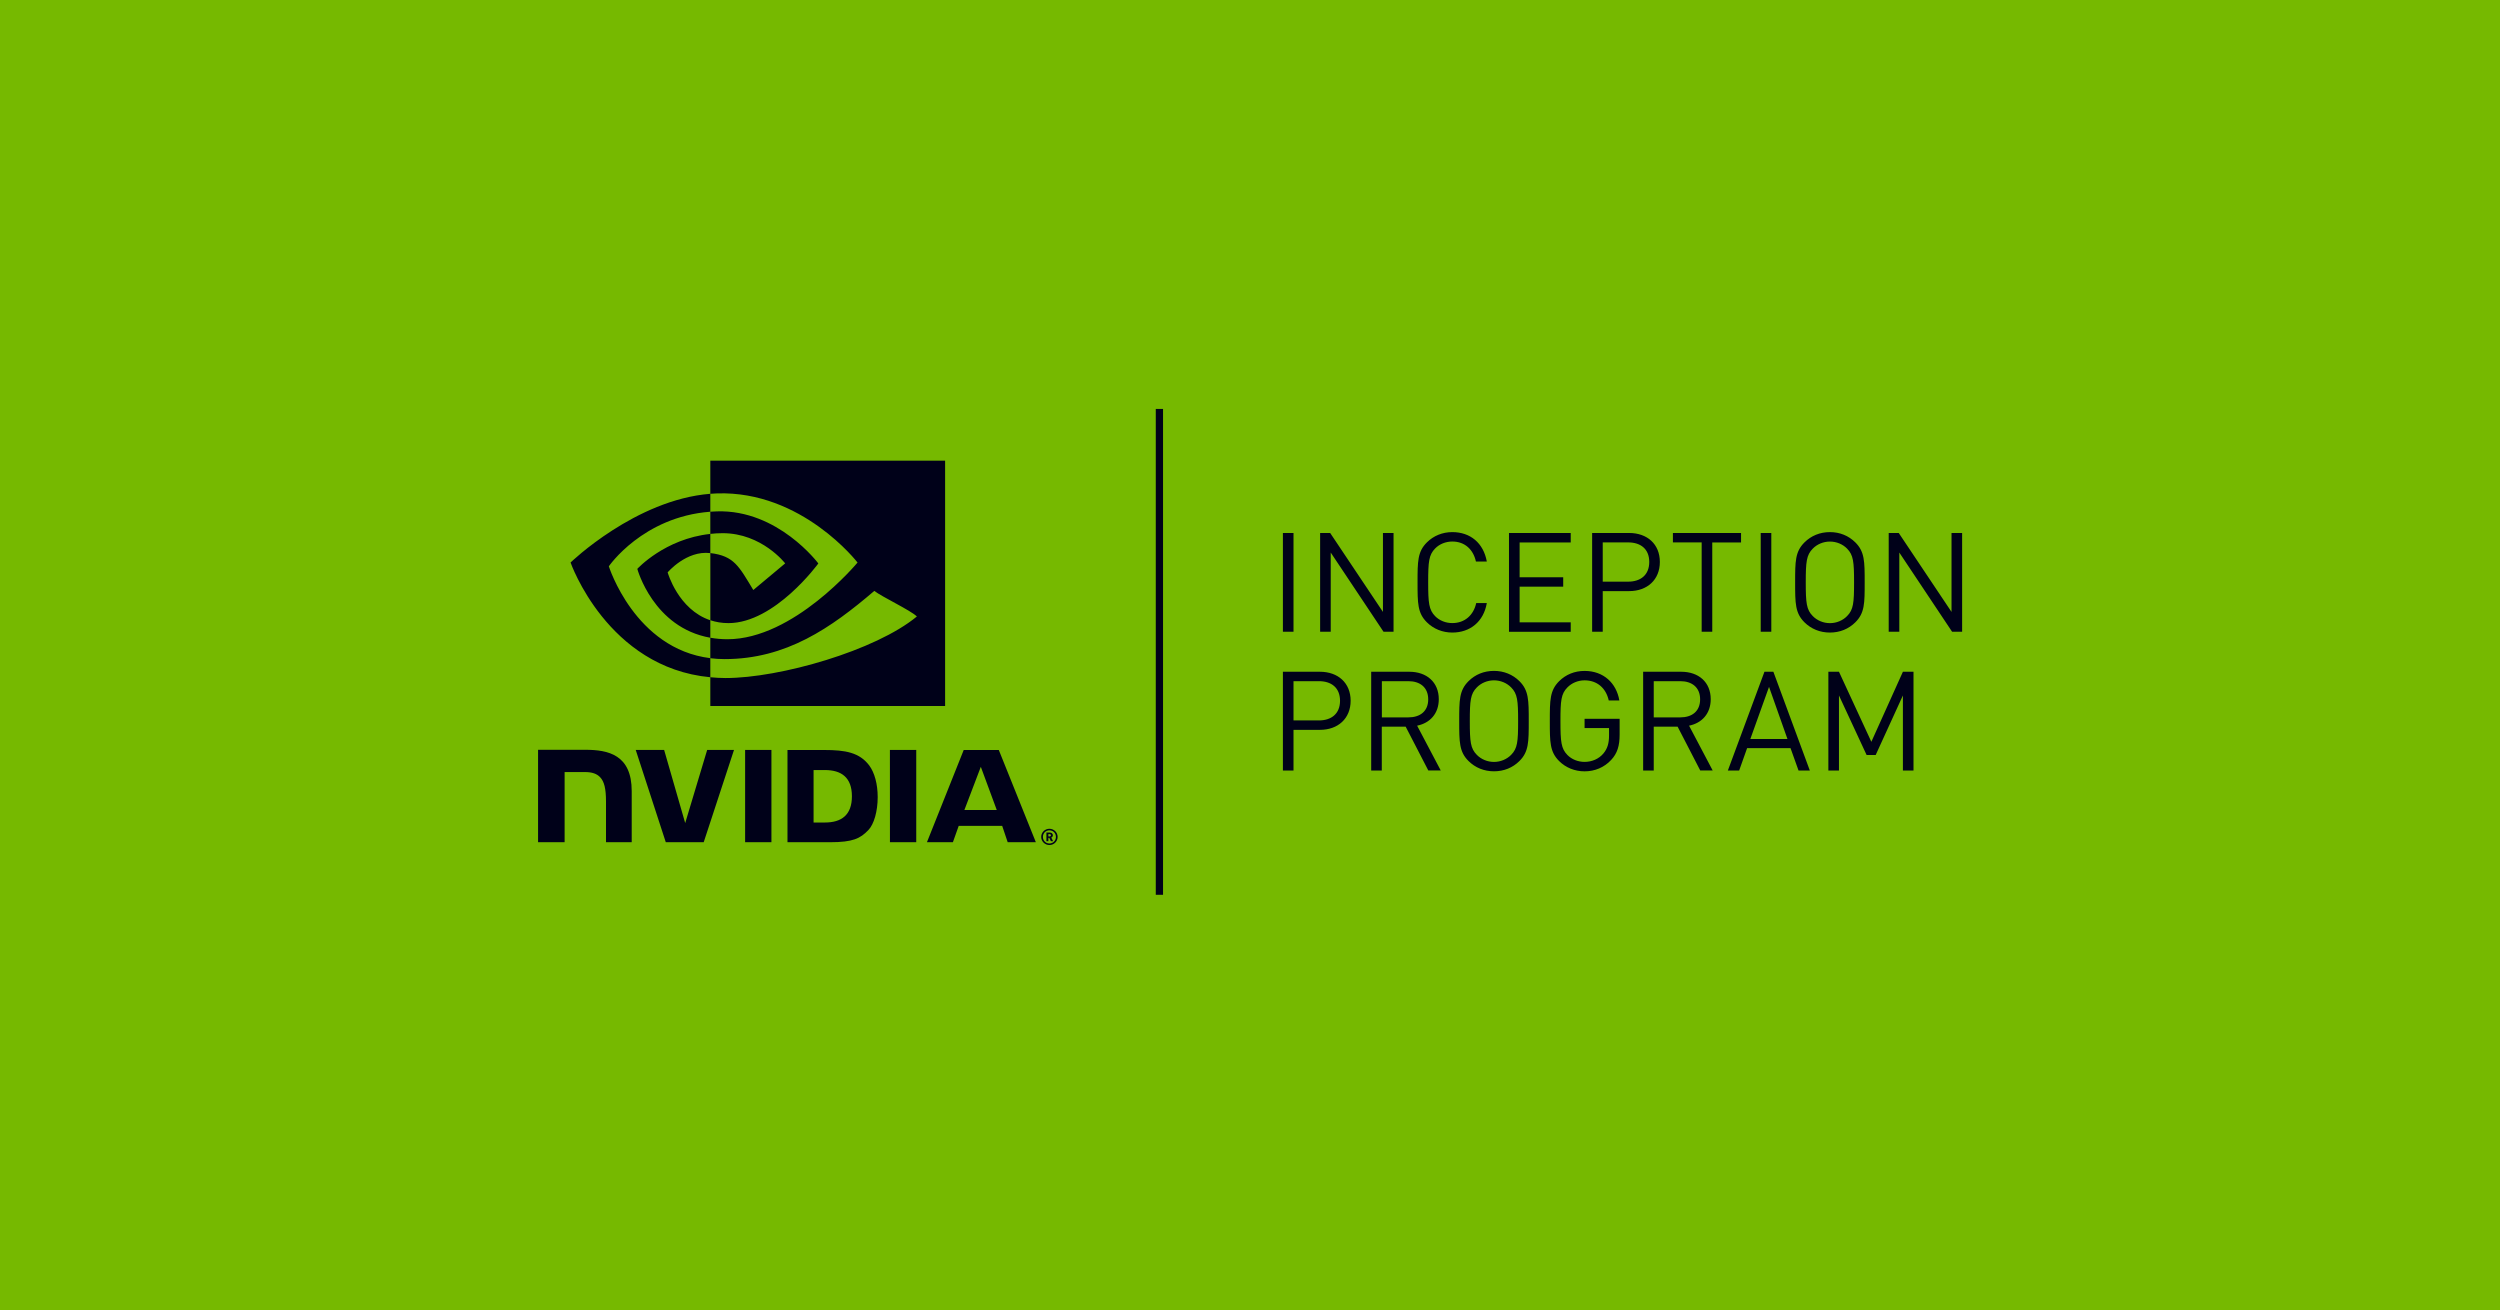 <svg width="372" height="195" viewBox="0 0 372 195" fill="none" xmlns="http://www.w3.org/2000/svg">
<rect width="372" height="195" fill="#76B900"/>
<g clip-path="url(#clip0_14556_61901)">
<path d="M190.896 79.308H192.474V94.001H190.896V79.308ZM205.866 94.001L198.012 82.218V94.001H196.435V79.308H197.929L205.783 91.054V79.308H207.36V94.001H205.866ZM216.105 94.125C214.653 94.125 213.32 93.588 212.321 92.6C210.931 91.22 210.931 89.772 210.931 86.654C210.931 83.537 210.931 82.094 212.321 80.709C213.32 79.716 214.648 79.178 216.105 79.178C218.765 79.178 220.738 80.786 221.237 83.552H219.618C219.223 81.758 217.958 80.579 216.105 80.579C215.126 80.579 214.195 80.952 213.549 81.613C212.612 82.565 212.513 83.573 212.513 86.649C212.513 89.725 212.618 90.734 213.549 91.685C214.195 92.347 215.126 92.714 216.105 92.714C217.953 92.714 219.264 91.54 219.66 89.741H221.237C220.758 92.517 218.744 94.125 216.105 94.125ZM224.537 94.001V79.308H233.724V80.714H226.12V85.894H232.605V87.301H226.12V92.605H233.724V94.011H224.537V94.001ZM242.417 87.957H238.487V94.006H236.91V79.308H242.417C245.118 79.308 246.986 80.977 246.986 83.619C246.986 86.261 245.118 87.957 242.417 87.957ZM242.27 80.709H238.487V86.551H242.27C244.119 86.551 245.409 85.558 245.409 83.619C245.409 81.68 244.119 80.709 242.27 80.709ZM254.784 80.709V94.001H253.207V80.709H248.929V79.308H259.068V80.714H254.784V80.709ZM261.993 79.308H263.57V94.001H261.993V79.308ZM276.073 92.6C275.074 93.593 273.767 94.125 272.29 94.125C270.816 94.125 269.504 93.588 268.505 92.6C267.116 91.22 267.116 89.772 267.116 86.654C267.116 83.537 267.116 82.094 268.505 80.709C269.504 79.716 270.811 79.178 272.29 79.178C273.767 79.178 275.074 79.716 276.073 80.709C277.464 82.089 277.464 83.537 277.464 86.654C277.468 89.772 277.468 91.214 276.073 92.6ZM274.849 81.639C274.205 80.977 273.272 80.585 272.294 80.585C271.316 80.585 270.383 80.977 269.739 81.639C268.802 82.591 268.697 83.578 268.697 86.654C268.697 89.731 268.802 90.718 269.739 91.669C270.383 92.331 271.316 92.724 272.294 92.724C273.272 92.724 274.205 92.331 274.849 91.669C275.786 90.723 275.885 89.731 275.885 86.654C275.885 83.578 275.782 82.591 274.849 81.639ZM290.47 94.001L282.617 82.218V94.001H281.039V79.308H282.533L290.387 91.054V79.308H291.964V94.001H290.47ZM196.404 108.602H192.474V114.651H190.896V99.957H196.404C199.105 99.957 200.974 101.627 200.974 104.269C200.974 106.911 199.1 108.602 196.404 108.602ZM196.258 101.358H192.474V107.2H196.258C198.106 107.2 199.397 106.208 199.397 104.269C199.391 102.33 198.106 101.358 196.258 101.358ZM212.534 114.651L209.166 108.131H205.611V114.651H204.034V99.957H209.708C212.284 99.957 214.091 101.503 214.091 104.042C214.091 106.187 212.779 107.593 210.869 107.981L214.382 114.645H212.534V114.651ZM209.567 101.358H205.622V106.746H209.567C211.29 106.746 212.519 105.856 212.519 104.062C212.513 102.268 211.29 101.358 209.567 101.358ZM226.088 113.244C225.089 114.237 223.783 114.77 222.304 114.77C220.831 114.77 219.52 114.232 218.52 113.244C217.13 111.864 217.13 110.416 217.13 107.299C217.13 104.181 217.13 102.739 218.52 101.353C219.52 100.36 220.826 99.828 222.304 99.828C223.777 99.828 225.089 100.366 226.088 101.353C227.478 102.734 227.478 104.181 227.478 107.299C227.478 110.416 227.478 111.864 226.088 113.244ZM224.86 102.289C224.215 101.627 223.283 101.234 222.304 101.234C221.326 101.234 220.394 101.627 219.749 102.289C218.812 103.24 218.707 104.228 218.707 107.304C218.707 110.38 218.812 111.368 219.749 112.319C220.394 112.981 221.326 113.374 222.304 113.374C223.283 113.374 224.215 112.981 224.86 112.319C225.797 111.368 225.896 110.38 225.896 107.304C225.896 104.228 225.797 103.235 224.86 102.289ZM239.736 113.084C238.695 114.201 237.306 114.775 235.786 114.775C234.333 114.775 233 114.237 232.001 113.25C230.612 111.869 230.612 110.422 230.612 107.304C230.612 104.186 230.612 102.744 232.001 101.358C233 100.366 234.308 99.833 235.786 99.833C238.611 99.833 240.522 101.648 240.959 104.228H239.382C238.966 102.372 237.639 101.234 235.786 101.234C234.807 101.234 233.875 101.627 233.229 102.289C232.292 103.24 232.194 104.228 232.194 107.304C232.194 110.38 232.298 111.388 233.229 112.34C233.875 113.001 234.807 113.369 235.786 113.369C236.869 113.369 237.905 112.934 238.592 112.112C239.195 111.388 239.424 110.587 239.424 109.45V108.338H235.786V106.957H241.001V109.289C241.006 110.975 240.652 112.112 239.736 113.084ZM252.999 114.651L249.631 108.131H246.077V114.651H244.5V99.957H250.172C252.749 99.957 254.555 101.503 254.555 104.042C254.555 106.187 253.243 107.593 251.333 107.981L254.846 114.645H252.999V114.651ZM250.027 101.358H246.077V106.746H250.027C251.75 106.746 252.978 105.856 252.978 104.062C252.978 102.268 251.75 101.358 250.027 101.358ZM267.621 114.651L266.433 111.326H259.969L258.787 114.651H257.106L262.55 99.957H263.878L269.301 114.651H267.621ZM263.232 102.206L260.448 109.967H265.975L263.232 102.206ZM283.152 114.651V103.483L279.103 112.34H277.749L273.638 103.483V114.651H272.061V99.957H273.638L278.457 110.38L283.152 99.957H284.729V114.651H283.152Z" fill="#000119"/>
<path d="M173.061 60.85H171.979V133.15H173.061V60.85Z" fill="#000119"/>
<path d="M110.874 111.595V125.322H114.788V111.595H110.874ZM80.064 111.574V125.322H84.015V114.883H87.076C88.091 114.883 88.809 115.131 89.298 115.649C89.918 116.3 90.173 117.355 90.173 119.283V125.317H93.999V117.722C93.999 112.303 90.511 111.569 87.097 111.569H80.064M117.177 111.595V125.322H123.527C126.911 125.322 128.014 124.764 129.211 123.517C130.054 122.639 130.601 120.715 130.601 118.611C130.601 116.683 130.138 114.961 129.336 113.891C127.884 111.973 125.797 111.6 122.674 111.6H117.177V111.595ZM121.06 114.583H122.741C125.182 114.583 126.765 115.669 126.765 118.487C126.765 121.305 125.182 122.39 122.741 122.39H121.06V114.583ZM105.226 111.595L101.957 122.473L98.824 111.595H94.597L99.068 125.322H104.711L109.218 111.595H105.226ZM132.423 125.322H136.337V111.595H132.418L132.423 125.322ZM143.4 111.6L137.93 125.317H141.792L142.656 122.892H149.126L149.943 125.317H154.133L148.621 111.6H143.4ZM156.153 125.741C155.476 125.741 154.93 125.198 154.93 124.531C154.93 123.864 155.476 123.321 156.153 123.321C156.83 123.321 157.376 123.864 157.376 124.531C157.376 125.198 156.83 125.741 156.153 125.741ZM156.153 123.554C155.606 123.554 155.185 123.972 155.185 124.531C155.185 125.089 155.606 125.508 156.153 125.508C156.699 125.508 157.121 125.089 157.121 124.531C157.121 123.967 156.699 123.554 156.153 123.554ZM156.372 125.172L156.137 124.676H155.997V125.172H155.705V123.885H156.236C156.502 123.885 156.668 124.076 156.668 124.288C156.668 124.464 156.554 124.577 156.429 124.629L156.705 125.172H156.372ZM156.2 124.122H155.997V124.459H156.2C156.309 124.459 156.377 124.381 156.377 124.293C156.377 124.2 156.309 124.122 156.2 124.122ZM145.946 114.103L148.319 120.529H143.499L145.946 114.103Z" fill="#000119"/>
<path d="M105.695 79.442V76.143C106.018 76.123 106.346 76.102 106.679 76.092C115.788 75.807 121.768 83.842 121.768 83.842C121.768 83.842 115.314 92.719 108.391 92.719C107.392 92.719 106.502 92.559 105.7 92.29V82.296C109.245 82.72 109.958 84.271 112.092 87.792L116.834 83.831C116.834 83.831 113.372 79.338 107.537 79.338C106.897 79.333 106.293 79.38 105.695 79.442ZM105.695 68.548V73.475C106.023 73.45 106.351 73.429 106.679 73.419C119.348 72.995 127.603 83.707 127.603 83.707C127.603 83.707 118.119 95.118 108.245 95.118C107.34 95.118 106.491 95.035 105.695 94.895V97.941C106.377 98.029 107.079 98.075 107.819 98.075C117.011 98.075 123.658 93.427 130.097 87.926C131.164 88.774 135.531 90.832 136.431 91.731C130.31 96.803 116.048 100.893 107.959 100.893C107.178 100.893 106.429 100.846 105.695 100.774V105.055H140.632V68.548H105.695ZM105.695 92.295V94.895C97.195 93.396 94.832 84.648 94.832 84.648C94.832 84.648 98.913 80.171 105.695 79.447V82.301C105.69 82.301 105.684 82.301 105.679 82.301C102.124 81.877 99.345 85.171 99.345 85.171C99.345 85.171 100.901 90.702 105.695 92.295ZM90.595 84.266C90.595 84.266 95.633 76.903 105.695 76.143V73.475C94.551 74.36 84.9 83.702 84.9 83.702C84.9 83.702 90.366 99.342 105.695 100.774V97.936C94.447 96.54 90.595 84.266 90.595 84.266Z" fill="#000119"/>
</g>
<defs>
<clipPath id="clip0_14556_61901">
<rect width="211.997" height="72.299" fill="white" transform="translate(80 60.85)"/>
</clipPath>
</defs>
</svg>
